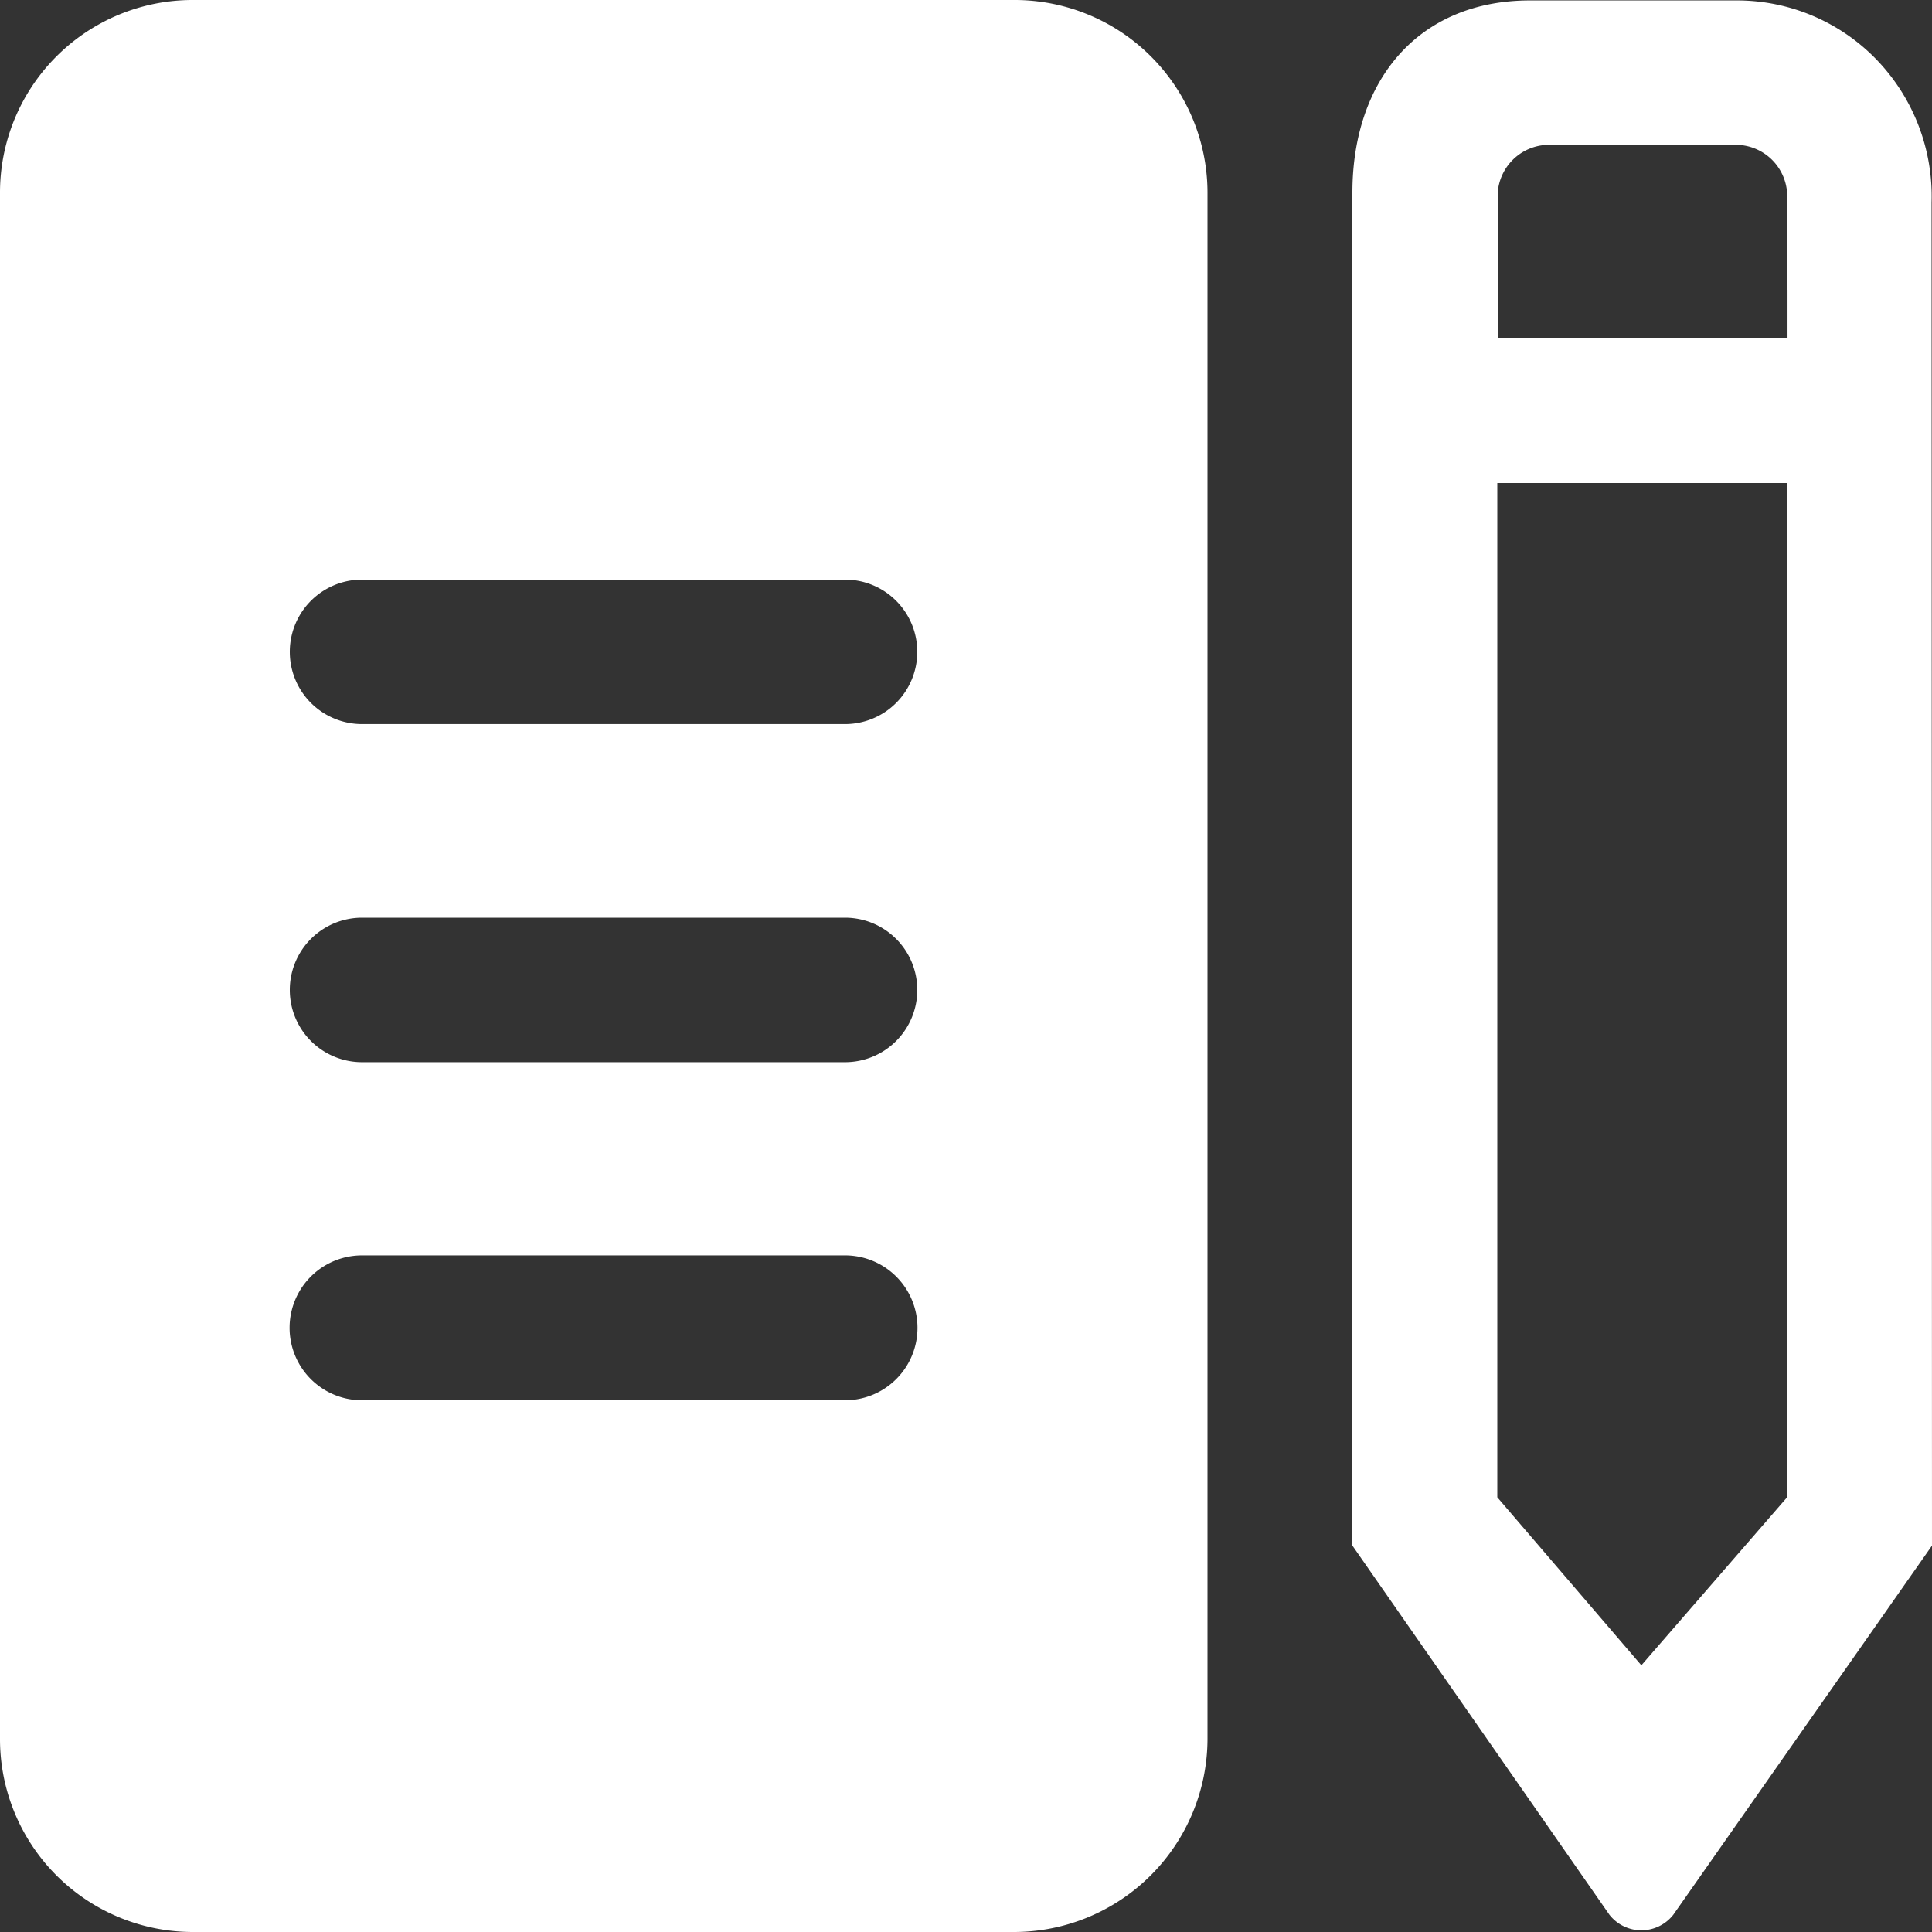 <svg xmlns="http://www.w3.org/2000/svg" width="46" height="46" viewBox="0 0 46 46">
  <rect x="0" y="0" width="46" height="46" fill="#333333" stroke="none"/>
  <defs>
    <style>
      .cls-1 {
        fill: #fff;
        fill-rule: evenodd;
      }
    </style>
  </defs>
  <path id="形状_18" data-name="形状 18" class="cls-1" d="M1416.84,1999.59a0.966,0.966,0,0,1-1.52,0l-6.12-8.79v-32.21c0-2.69,1.58-4.58,4.23-4.58h4.92a4.62,4.62,0,0,1,3.34,1.42,4.69,4.69,0,0,1,1.3,3.39l0.01,31.98Zm2.71-38.69v-2.31a1.227,1.227,0,0,0-1.15-1.14h-4.59a1.227,1.227,0,0,0-1.15,1.14v3.46h6.9v-1.15h-0.01Zm0,4.6h-6.9v24.15l3.43,4,3.47-4V1965.5Zm-18.4,34.5H1381.6a4.594,4.594,0,0,1-4.6-4.6v-36.81a4.586,4.586,0,0,1,4.6-4.59h19.55a4.592,4.592,0,0,1,4.6,4.59v36.8A4.609,4.609,0,0,1,1401.15,2000Zm-4.03-32.2h-11.5a1.72,1.72,0,1,0,0,3.44h11.5A1.72,1.72,0,1,0,1397.12,1967.8Zm0,8.05h-11.5a1.72,1.72,0,1,0,0,3.44h11.5A1.72,1.72,0,1,0,1397.12,1975.85Zm0,8.04h-11.5a1.725,1.725,0,0,0,0,3.45h11.5A1.725,1.725,0,1,0,1397.12,1983.89Z" transform="translate(-1377 -1954)"/>
</svg>

